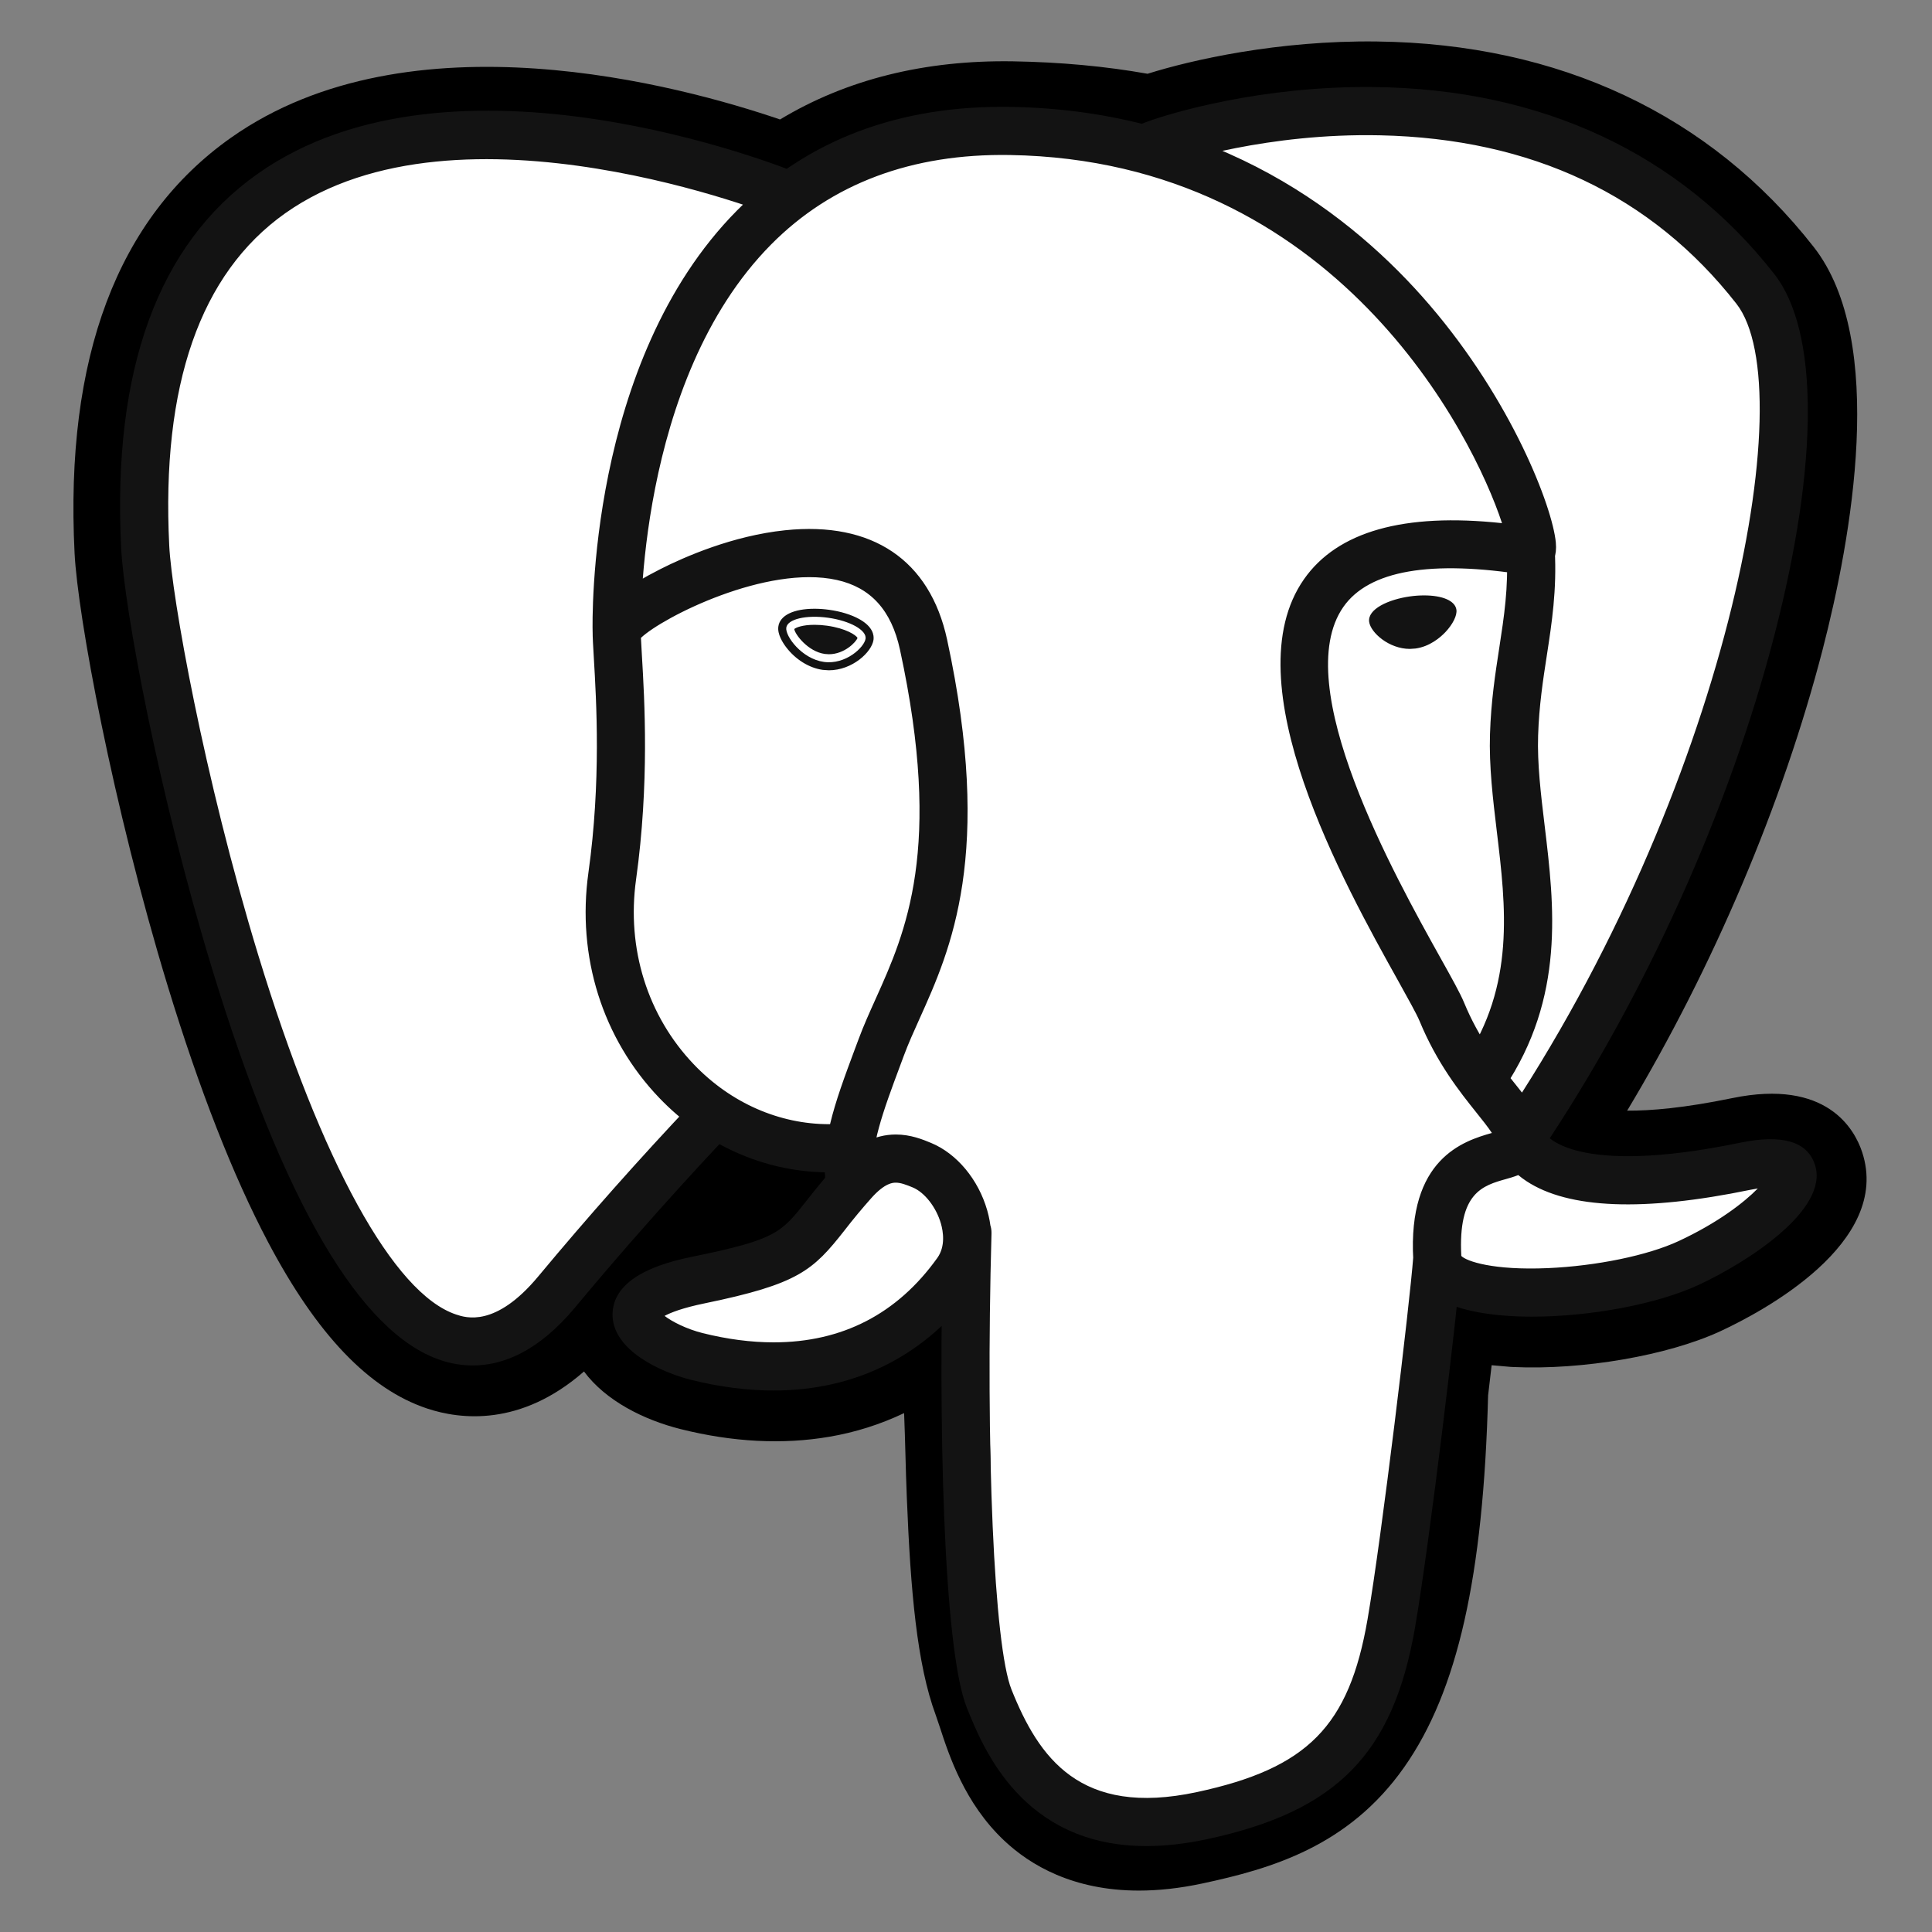 <svg width="55" height="55" viewBox="0 0 55 55" fill="none" xmlns="http://www.w3.org/2000/svg">
<rect x="0" y="0" width="55" height="55" fill="#808080" stroke="none"/>
<path d="M40.309 39.579C40.646 36.772 40.545 36.36 42.636 36.815L43.166 36.862C44.774 36.935 46.878 36.603 48.113 36.029C50.774 34.794 52.35 32.734 49.728 33.275C43.745 34.51 43.334 32.483 43.334 32.483C49.652 23.11 52.292 11.211 50.013 8.298C43.795 0.353 33.033 4.11 32.853 4.207L32.795 4.218C31.613 3.972 30.29 3.826 28.804 3.802C26.096 3.757 24.042 4.512 22.483 5.693C22.483 5.693 3.284 -2.217 4.177 15.641C4.367 19.44 9.622 44.386 15.89 36.851C18.181 34.096 20.395 31.766 20.395 31.766C21.494 32.496 22.811 32.869 24.191 32.735L24.298 32.644C24.264 32.986 24.279 33.321 24.34 33.717C22.726 35.521 23.201 35.838 19.972 36.502C16.706 37.175 18.625 38.374 19.877 38.687C21.396 39.067 24.91 39.605 27.284 36.282L27.19 36.66C27.823 37.167 27.781 40.303 27.87 42.543C27.96 44.783 28.11 46.874 28.567 48.106C29.023 49.339 29.562 52.513 33.805 51.604C37.351 50.846 40.062 49.753 40.309 39.579Z" fill="black"/>
<path d="M32.423 53.821C30.547 53.821 29.325 53.095 28.583 52.394C27.463 51.337 27.018 49.976 26.753 49.162L26.638 48.823C26.104 47.38 25.922 45.302 25.815 42.627C25.798 42.225 25.787 41.812 25.775 41.373C25.766 41.052 25.755 40.649 25.738 40.228C25.062 40.55 24.345 40.777 23.606 40.902C22.283 41.128 20.861 41.055 19.378 40.684C18.332 40.422 17.245 39.88 16.625 39.043C14.819 40.624 13.096 40.41 12.158 40.097C10.502 39.545 9.021 37.993 7.628 35.354C6.636 33.474 5.677 31.025 4.776 28.074C3.208 22.935 2.211 17.522 2.123 15.745C1.844 10.183 3.342 6.205 6.572 3.923C11.669 0.323 19.391 2.44 22.206 3.401C24.098 2.261 26.323 1.706 28.838 1.746C30.188 1.768 31.474 1.887 32.669 2.1C33.915 1.708 36.376 1.146 39.194 1.181C44.385 1.243 48.686 3.266 51.633 7.031C53.735 9.717 52.696 15.359 51.889 18.483C50.754 22.877 48.765 27.55 46.322 31.618C46.985 31.623 47.946 31.543 49.313 31.261C52.008 30.705 52.797 32.15 53.011 32.797C53.868 35.393 50.142 37.355 48.98 37.895C47.49 38.586 45.062 39.008 43.074 38.916L42.987 38.911L42.464 38.865L42.413 39.3L42.363 39.726C42.229 44.882 41.493 48.147 39.977 50.305C38.389 52.567 36.181 53.2 34.236 53.617C33.573 53.759 32.97 53.821 32.423 53.821ZM28.474 35.056C29.686 36.025 29.792 37.849 29.887 41.258C29.899 41.684 29.91 42.086 29.925 42.462C29.971 43.601 30.078 46.267 30.495 47.394C30.554 47.553 30.607 47.715 30.663 47.886C31.128 49.311 31.361 50.026 33.374 49.595C35.063 49.233 35.931 48.908 36.611 47.941C37.599 46.534 38.151 43.704 38.253 39.529L40.308 39.579L38.267 39.334L38.327 38.825C38.523 37.145 38.664 35.931 39.786 35.129C40.688 34.485 41.714 34.547 42.532 34.695C41.633 34.016 41.385 33.22 41.319 32.893L41.147 32.049L41.629 31.334C44.403 27.218 46.691 22.159 47.906 17.453C49.155 12.619 48.774 10.052 48.394 9.566C43.354 3.126 34.614 5.785 33.702 6.087L33.547 6.17L32.774 6.314L32.378 6.232C31.285 6.005 30.072 5.88 28.771 5.859C26.728 5.824 25.079 6.307 23.727 7.333L22.789 8.044L21.701 7.596C19.375 6.645 12.545 4.733 8.941 7.286C6.94 8.703 6.029 11.48 6.232 15.539C6.299 16.879 7.209 21.953 8.711 26.873C10.787 33.673 12.674 35.932 13.461 36.194C13.599 36.241 13.955 35.964 14.31 35.537C15.79 33.763 17.323 32.034 18.905 30.351L20.096 29.098L21.535 30.055C22.115 30.44 22.755 30.659 23.412 30.7L26.843 27.773L26.346 32.847C26.335 32.961 26.329 33.116 26.374 33.404L26.524 34.365L25.875 35.09L25.8 35.175L27.686 36.045L28.474 35.056Z" fill="black"/>
<path d="M49.728 33.275C43.745 34.51 43.334 32.484 43.334 32.484C49.651 23.11 52.292 11.21 50.013 8.298C43.795 0.354 33.032 4.11 32.853 4.208L32.795 4.218C31.613 3.973 30.29 3.827 28.802 3.803C26.095 3.759 24.041 4.513 22.483 5.694C22.483 5.694 3.283 -2.215 4.176 15.642C4.366 19.441 9.621 44.388 15.889 36.853C18.18 34.097 20.393 31.768 20.393 31.768C21.493 32.498 22.809 32.871 24.189 32.737L24.296 32.646C24.263 32.988 24.278 33.322 24.339 33.718C22.724 35.523 23.199 35.839 19.971 36.504C16.704 37.177 18.623 38.375 19.876 38.688C21.395 39.068 24.909 39.606 27.283 36.283L27.188 36.662C27.821 37.169 28.265 39.958 28.191 42.487C28.116 45.016 28.066 46.752 28.565 48.108C29.063 49.464 29.56 52.515 33.803 51.606C37.349 50.846 39.187 48.877 39.443 45.593C39.624 43.257 40.034 43.603 40.061 41.515L40.39 40.526C40.77 37.361 40.45 36.34 42.635 36.815L43.166 36.861C44.774 36.934 46.878 36.603 48.113 36.029C50.773 34.795 52.351 32.734 49.728 33.275Z" fill="#FFFFFF"/>
<path d="M32.638 52.554C29.101 52.554 27.98 49.753 27.521 48.607C26.85 46.928 26.706 40.413 26.855 35.071C26.857 34.981 26.877 34.892 26.914 34.809C26.951 34.727 27.003 34.653 27.069 34.591C27.134 34.529 27.211 34.481 27.296 34.449C27.38 34.417 27.47 34.402 27.56 34.405C27.65 34.407 27.738 34.427 27.821 34.464C27.903 34.501 27.977 34.553 28.039 34.619C28.101 34.684 28.149 34.761 28.181 34.845C28.213 34.929 28.228 35.019 28.226 35.109C28.053 41.271 28.298 46.855 28.795 48.098C29.57 50.035 30.745 51.73 34.069 51.018C37.224 50.341 38.406 49.145 38.932 46.094C39.336 43.752 40.135 37.092 40.233 35.777C40.24 35.687 40.264 35.6 40.305 35.519C40.345 35.439 40.401 35.367 40.469 35.308C40.538 35.25 40.617 35.205 40.703 35.177C40.788 35.149 40.878 35.138 40.968 35.145C41.149 35.158 41.318 35.243 41.436 35.381C41.555 35.519 41.614 35.698 41.601 35.879C41.498 37.248 40.703 43.896 40.284 46.327C39.662 49.931 38.056 51.566 34.357 52.359C33.728 52.493 33.157 52.553 32.638 52.554ZM13.458 38.872C13.149 38.871 12.842 38.82 12.549 38.722C10.252 37.955 8.063 34.213 6.044 27.599C4.508 22.565 3.534 17.309 3.449 15.601C3.196 10.538 4.499 6.956 7.325 4.955C12.914 0.995 22.315 4.766 22.713 4.928C22.881 4.997 23.015 5.13 23.086 5.297C23.156 5.465 23.157 5.654 23.088 5.822C23.02 5.991 22.887 6.125 22.719 6.195C22.551 6.266 22.363 6.267 22.194 6.198C22.104 6.161 13.088 2.549 8.114 6.075C5.699 7.788 4.59 10.97 4.818 15.533C4.889 16.972 5.799 22.101 7.355 27.199C9.158 33.103 11.209 36.829 12.983 37.421C13.261 37.514 14.108 37.796 15.32 36.34C16.732 34.643 18.198 32.991 19.714 31.387C19.841 31.26 20.012 31.189 20.192 31.187C20.371 31.185 20.544 31.253 20.673 31.377C20.802 31.501 20.878 31.671 20.884 31.85C20.89 32.029 20.825 32.203 20.704 32.336C20.683 32.357 18.621 34.513 16.374 37.217C15.31 38.497 14.29 38.872 13.458 38.872ZM43.291 33.095C43.167 33.095 43.045 33.061 42.938 32.997C42.832 32.933 42.745 32.841 42.686 32.731C42.628 32.621 42.601 32.498 42.607 32.374C42.614 32.249 42.654 32.129 42.723 32.026C49.109 22.55 51.351 11.099 49.431 8.645C47.015 5.558 43.603 3.945 39.289 3.852C36.095 3.783 33.556 4.599 33.141 4.741L33.037 4.783C32.62 4.914 32.3 4.686 32.179 4.418C32.11 4.265 32.1 4.092 32.15 3.932C32.2 3.772 32.306 3.635 32.45 3.548C32.47 3.537 32.533 3.51 32.634 3.473C33.34 3.214 35.917 2.441 39.109 2.478C43.882 2.528 47.825 4.369 50.51 7.801C51.781 9.424 51.784 13.165 50.518 18.064C49.228 23.06 46.801 28.428 43.859 32.793C43.728 32.989 43.511 33.095 43.291 33.095ZM43.618 37.482C42.527 37.482 41.55 37.328 40.964 36.978C40.363 36.617 40.248 36.127 40.233 35.867C40.069 32.984 41.66 32.482 42.471 32.253C42.358 32.082 42.197 31.881 42.031 31.674C41.558 31.082 40.91 30.273 40.41 29.062C40.332 28.873 40.087 28.433 39.804 27.924C38.266 25.166 35.066 19.428 37.122 16.489C38.073 15.129 39.967 14.594 42.759 14.893C41.938 12.391 38.027 4.565 28.749 4.413C25.959 4.367 23.67 5.225 21.951 6.961C18.101 10.85 18.24 17.885 18.242 17.955C18.244 18.045 18.229 18.135 18.197 18.219C18.165 18.303 18.116 18.38 18.054 18.445C17.992 18.511 17.918 18.563 17.836 18.6C17.753 18.636 17.665 18.656 17.575 18.659C17.485 18.661 17.395 18.646 17.311 18.613C17.227 18.581 17.15 18.533 17.085 18.471C17.02 18.409 16.967 18.335 16.93 18.252C16.894 18.17 16.874 18.081 16.871 17.991C16.863 17.679 16.719 10.296 20.977 5.996C22.969 3.984 25.592 2.991 28.772 3.043C34.708 3.14 38.528 6.158 40.688 8.672C43.042 11.412 44.196 14.434 44.291 15.443C44.362 16.194 43.824 16.344 43.715 16.366L43.468 16.372C40.728 15.933 38.971 16.238 38.244 17.276C36.681 19.51 39.708 24.939 41 27.257C41.33 27.848 41.569 28.276 41.678 28.539C42.102 29.569 42.656 30.261 43.101 30.817C43.492 31.306 43.831 31.73 43.952 32.227C44.009 32.326 44.807 33.508 49.547 32.529C50.735 32.285 51.448 32.494 51.666 33.153C52.094 34.448 49.69 35.959 48.36 36.577C47.167 37.131 45.264 37.482 43.618 37.482ZM41.6 35.754C41.75 35.906 42.503 36.168 44.061 36.101C45.446 36.041 46.907 35.74 47.783 35.333C48.904 34.812 49.653 34.23 50.041 33.833L49.826 33.872C46.795 34.498 44.651 34.414 43.454 33.624C43.374 33.571 43.296 33.514 43.222 33.452C43.093 33.503 42.973 33.537 42.887 33.561C42.208 33.751 41.506 33.948 41.6 35.754ZM22.022 39.585C21.27 39.585 20.477 39.482 19.668 39.28C18.83 39.07 17.417 38.439 17.438 37.402C17.463 36.239 19.154 35.89 19.791 35.759C22.092 35.285 22.241 35.095 22.96 34.182C23.17 33.916 23.431 33.585 23.787 33.188C24.315 32.596 24.892 32.297 25.502 32.297C25.927 32.297 26.275 32.441 26.506 32.537C27.24 32.841 27.852 33.577 28.104 34.456C28.331 35.25 28.222 36.014 27.799 36.607C26.408 38.555 24.41 39.585 22.022 39.585ZM18.919 37.461C19.126 37.621 19.54 37.834 20.001 37.95C20.702 38.125 21.382 38.214 22.023 38.214C23.976 38.214 25.544 37.405 26.684 35.81C26.921 35.478 26.85 35.055 26.786 34.833C26.653 34.368 26.322 33.944 25.982 33.803C25.797 33.727 25.643 33.668 25.502 33.668C25.427 33.668 25.197 33.668 24.809 34.102C24.541 34.403 24.284 34.712 24.038 35.031C23.143 36.168 22.732 36.553 20.068 37.102C19.418 37.235 19.085 37.371 18.919 37.461ZM24.191 34.298C24.027 34.298 23.869 34.239 23.745 34.133C23.621 34.026 23.539 33.879 23.514 33.717C23.497 33.603 23.486 33.488 23.48 33.373C21.734 33.341 20.049 32.591 18.77 31.257C17.152 29.569 16.416 27.231 16.751 24.843C17.114 22.249 16.978 19.959 16.905 18.729C16.885 18.387 16.87 18.14 16.871 17.969C16.872 17.752 16.877 17.176 18.8 16.201C19.484 15.855 20.855 15.25 22.354 15.095C24.836 14.838 26.472 15.944 26.962 18.208C28.284 24.322 27.067 27.026 26.178 29C26.012 29.368 25.856 29.715 25.731 30.052L25.621 30.348C25.151 31.608 24.745 32.696 24.869 33.508C24.883 33.597 24.879 33.688 24.858 33.776C24.836 33.863 24.798 33.945 24.745 34.018C24.691 34.09 24.624 34.152 24.547 34.199C24.47 34.245 24.385 34.276 24.296 34.29L24.191 34.298ZM18.246 18.159L18.273 18.648C18.349 19.926 18.489 22.304 18.108 25.033C17.832 27.003 18.434 28.926 19.759 30.308C20.806 31.4 22.184 32.003 23.601 32.003H23.63C23.788 31.335 24.052 30.629 24.335 29.869L24.445 29.575C24.586 29.195 24.752 28.827 24.927 28.438C25.783 26.537 26.848 24.17 25.621 18.498C25.378 17.374 24.789 16.724 23.821 16.51C21.832 16.071 18.869 17.567 18.246 18.159ZM22.384 17.868C22.35 18.11 22.828 18.757 23.452 18.843C24.075 18.931 24.607 18.425 24.641 18.182C24.675 17.94 24.198 17.673 23.574 17.586C22.95 17.499 22.417 17.625 22.384 17.868ZM23.595 19.082L23.42 19.07C23.034 19.016 22.642 18.773 22.375 18.418C22.281 18.293 22.127 18.052 22.158 17.836C22.201 17.52 22.587 17.33 23.189 17.33C23.323 17.33 23.464 17.34 23.605 17.36C23.934 17.405 24.239 17.5 24.465 17.626C24.856 17.845 24.884 18.088 24.867 18.214C24.819 18.563 24.263 19.082 23.595 19.082ZM22.611 17.908C22.631 18.058 23.001 18.551 23.483 18.617L23.596 18.625C24.041 18.625 24.373 18.275 24.412 18.16C24.371 18.082 24.085 17.888 23.542 17.812C23.425 17.796 23.308 17.787 23.189 17.787C22.84 17.787 22.655 17.866 22.611 17.908ZM41.348 17.373C41.382 17.616 40.904 18.263 40.281 18.349C39.658 18.436 39.124 17.93 39.09 17.688C39.057 17.446 39.535 17.178 40.158 17.092C40.781 17.004 41.314 17.131 41.348 17.373ZM40.137 18.473C39.537 18.473 39.019 18.006 38.977 17.703C38.927 17.34 39.526 17.064 40.142 16.978C40.278 16.959 40.412 16.95 40.541 16.95C41.073 16.95 41.426 17.106 41.461 17.358C41.484 17.52 41.359 17.772 41.144 17.999C41.001 18.148 40.703 18.406 40.296 18.462L40.137 18.473ZM40.542 17.178C40.423 17.178 40.3 17.187 40.174 17.205C39.555 17.291 39.185 17.539 39.203 17.673C39.224 17.819 39.619 18.245 40.137 18.245L40.265 18.236C40.603 18.189 40.857 17.968 40.978 17.841C41.168 17.641 41.244 17.453 41.235 17.389C41.223 17.304 40.994 17.178 40.542 17.178ZM42.246 31.291C42.121 31.291 41.999 31.257 41.893 31.193C41.786 31.129 41.699 31.038 41.641 30.928C41.582 30.818 41.555 30.695 41.561 30.571C41.568 30.447 41.608 30.327 41.677 30.224C43.137 28.043 42.87 25.82 42.611 23.669C42.501 22.753 42.387 21.805 42.417 20.896C42.447 19.961 42.566 19.189 42.681 18.443C42.817 17.558 42.946 16.723 42.892 15.731C42.888 15.641 42.9 15.551 42.93 15.466C42.96 15.382 43.007 15.303 43.067 15.236C43.127 15.169 43.2 15.115 43.281 15.076C43.362 15.037 43.45 15.015 43.54 15.01C43.63 15.005 43.72 15.018 43.805 15.048C43.889 15.078 43.968 15.124 44.035 15.184C44.17 15.306 44.252 15.476 44.261 15.657C44.322 16.791 44.177 17.736 44.036 18.651C43.927 19.357 43.814 20.087 43.787 20.94C43.761 21.745 43.864 22.6 43.973 23.505C44.248 25.792 44.559 28.384 42.816 30.986C42.753 31.08 42.669 31.157 42.569 31.21C42.469 31.263 42.358 31.291 42.246 31.291Z" fill="#131313"/>
</svg>
